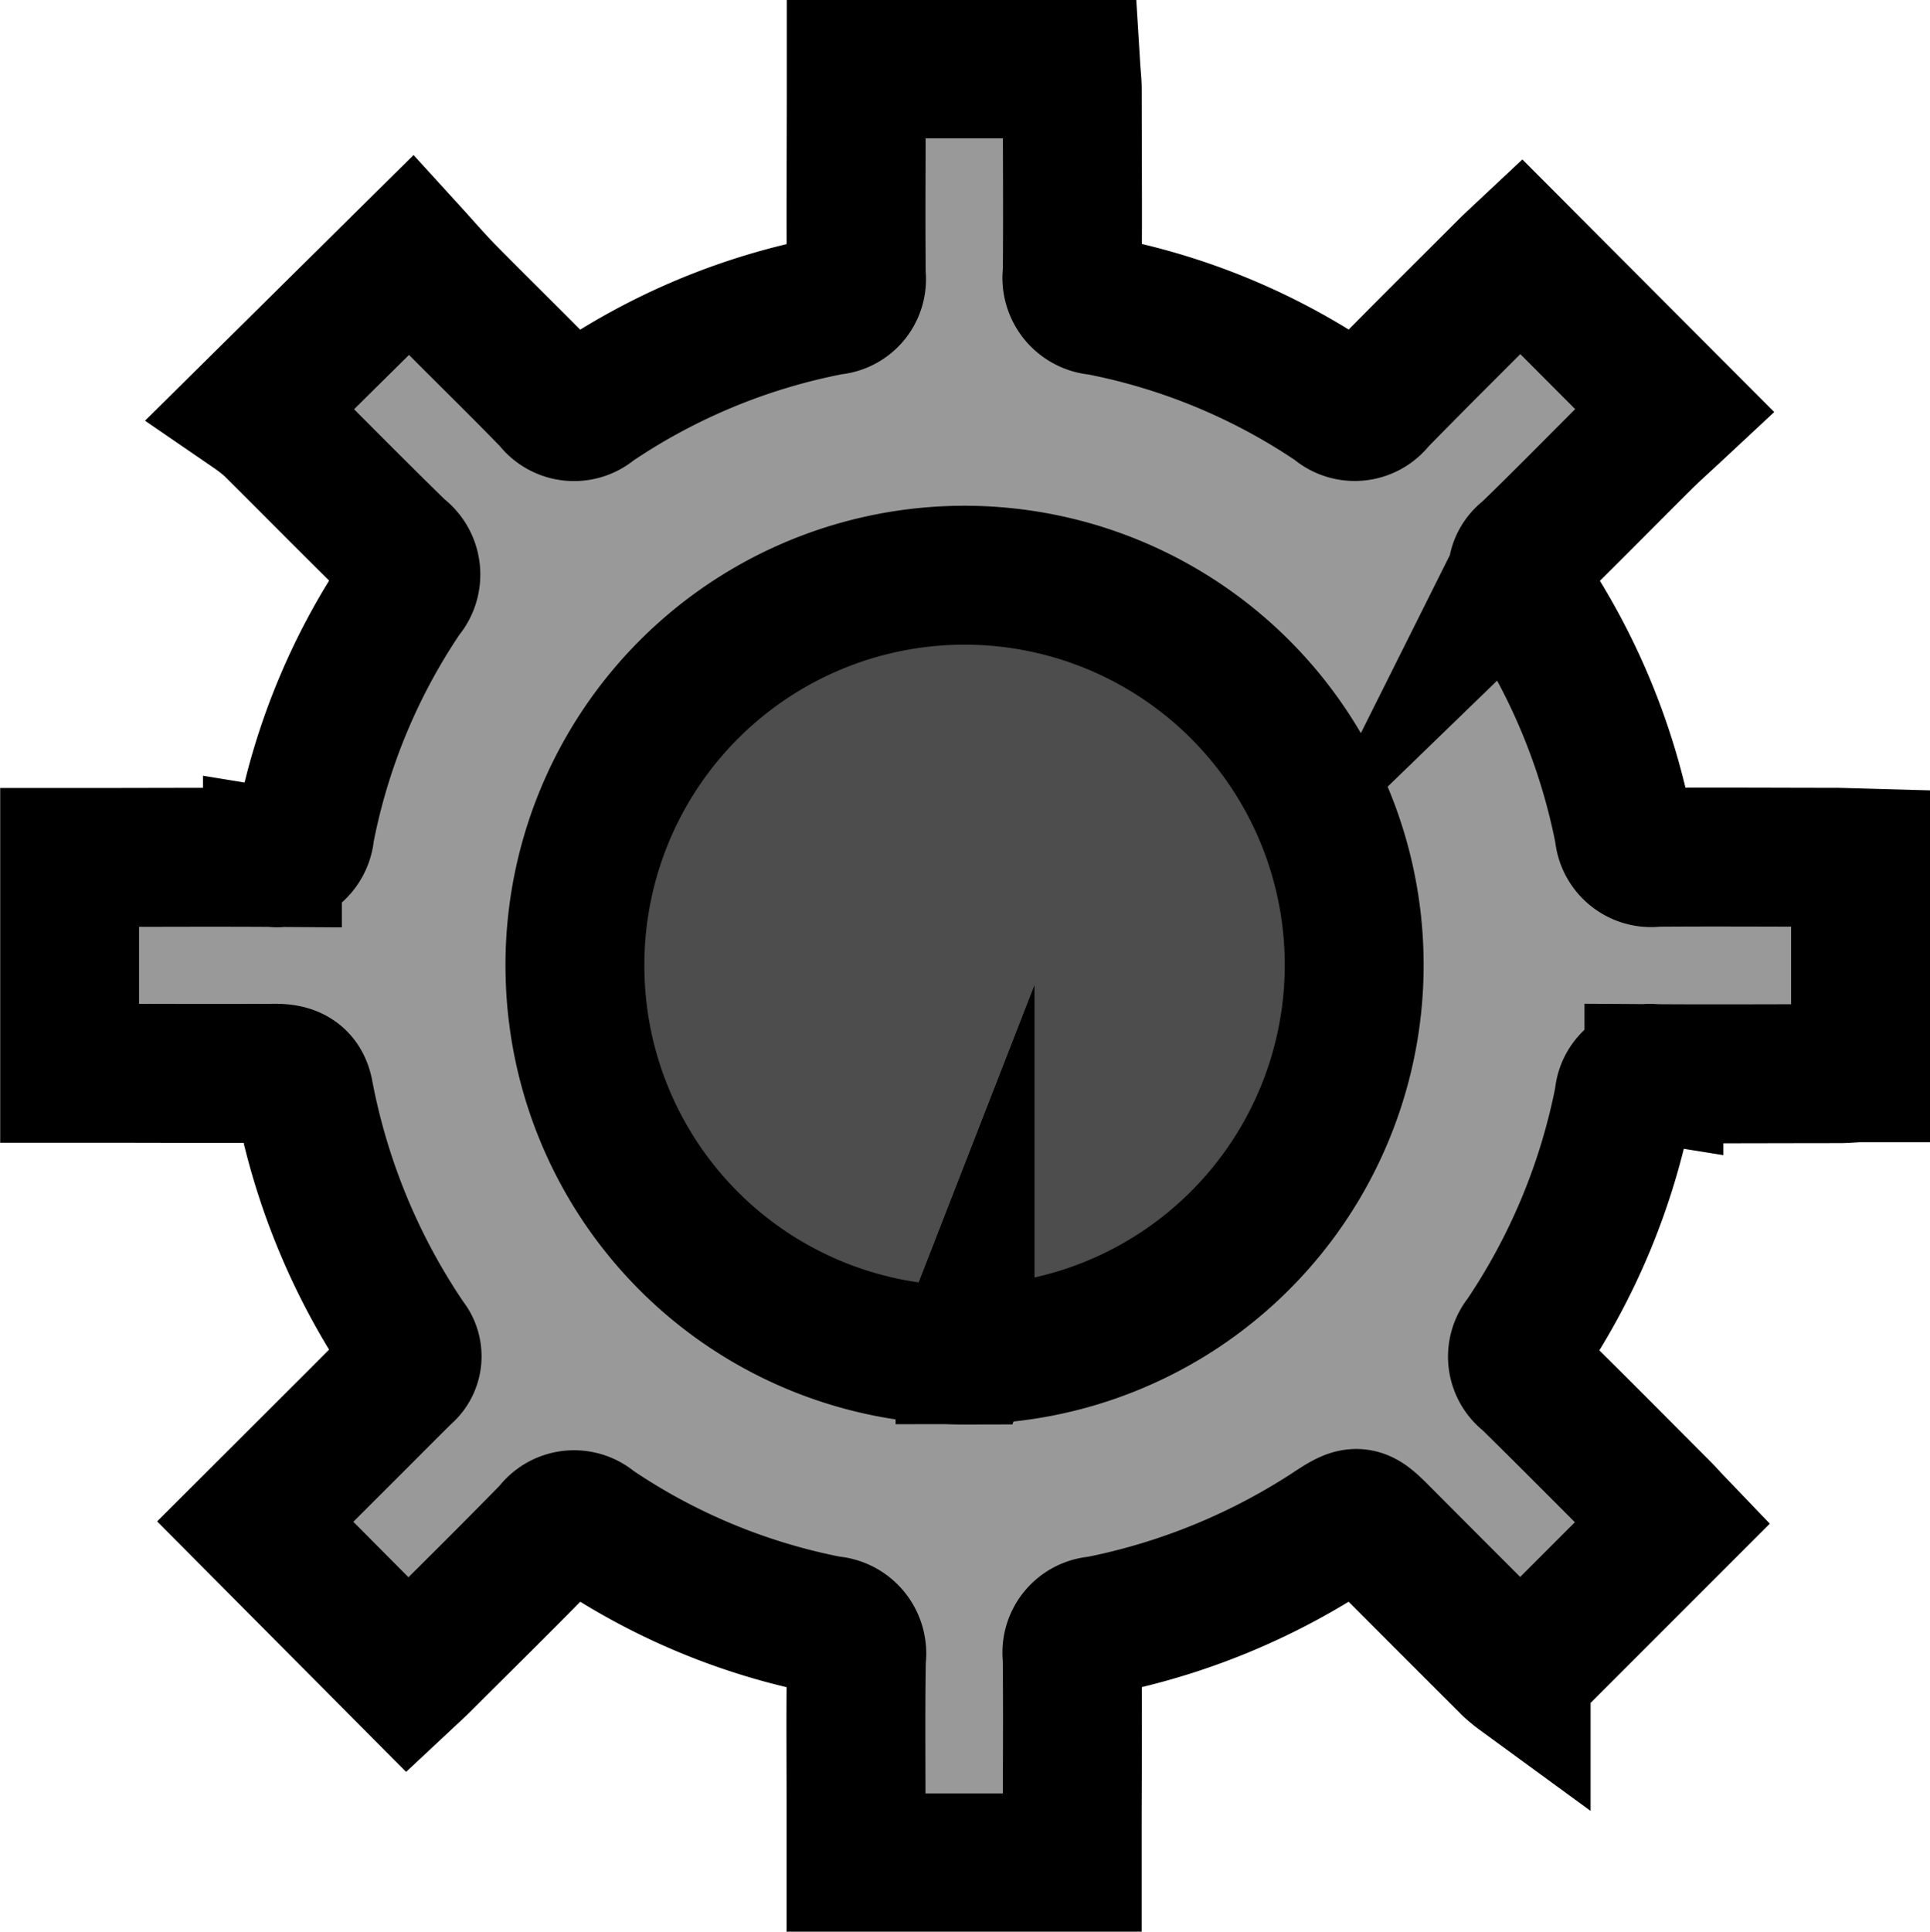 <svg xmlns="http://www.w3.org/2000/svg" width="23.707" height="23.722" viewBox="0 0 23.707 23.722"><defs><style>.a{fill:none;}.a,.b,.c{stroke:#000;stroke-miterlimit:10;}.a,.b{stroke-width:2px;}.b{fill:#4d4d4d;}.c{fill:#999;stroke-width:1.706px;}</style></defs><g transform="translate(-807.75 -334.234)"><g transform="translate(808.604 335.088)"><path class="a" d="M858.942,391.4a6,6,0,1,1,6-5.987A6,6,0,0,1,858.942,391.4Z" transform="translate(-847.988 -374.443)"/><g transform="translate(0 0)"><path class="b" d="M858.942,391.4a6,6,0,1,1,6-5.987A6,6,0,0,1,858.942,391.4Z" transform="translate(-847.988 -374.443)"/><path class="c" d="M844.229,358.35v2.638c-.086,0-.172.011-.258.011-.76,0-1.52.005-2.28,0a.318.318,0,0,0-.368.3,8.017,8.017,0,0,1-1.232,2.967.322.322,0,0,0,.061.472c.542.533,1.077,1.073,1.614,1.611.056.056.109.116.155.164l-1.861,1.861a1.535,1.535,0,0,1-.123-.1q-.816-.814-1.629-1.63c-.229-.23-.272-.235-.542-.059a8.087,8.087,0,0,1-2.906,1.193.331.331,0,0,0-.315.381c.008.752,0,1.5,0,2.256,0,.088,0,.176,0,.277H831.89c0-.252,0-.5,0-.751,0-.588-.006-1.177.005-1.765a.344.344,0,0,0-.326-.4,7.83,7.83,0,0,1-2.922-1.214.327.327,0,0,0-.489.056c-.53.544-1.072,1.077-1.61,1.614-.057.057-.117.111-.163.154L824.51,366.5l1.239-1.237c.2-.2.392-.394.59-.589a.261.261,0,0,0,.036-.373,8.115,8.115,0,0,1-1.266-3.058c-.038-.2-.172-.25-.359-.249-.744.005-1.487,0-2.231,0h-.289v-2.65h.26c.744,0,1.488-.005,2.231,0a.345.345,0,0,0,.4-.322,7.84,7.84,0,0,1,1.212-2.923.34.34,0,0,0-.058-.509c-.527-.513-1.042-1.038-1.564-1.556a2.237,2.237,0,0,0-.221-.173l1.933-1.912c.134.147.288.326.454.494.425.431.859.852,1.28,1.286a.329.329,0,0,0,.49.055,7.863,7.863,0,0,1,2.946-1.219.322.322,0,0,0,.3-.368c-.007-.752,0-1.5,0-2.256v-.281h2.637c.005.081.015.167.016.252,0,.752.007,1.5,0,2.256a.343.343,0,0,0,.322.4,7.839,7.839,0,0,1,2.923,1.211.329.329,0,0,0,.491-.047c.531-.544,1.072-1.078,1.609-1.616.057-.057.116-.111.164-.156l1.887,1.892c-.119.111-.258.234-.39.365-.47.466-.932.94-1.407,1.4a.3.3,0,0,0-.055.449,8,8,0,0,1,1.234,2.966.333.333,0,0,0,.386.31c.744-.006,1.487,0,2.231,0Zm-11,6.1a4.786,4.786,0,1,0-4.79-4.651A4.778,4.778,0,0,0,833.227,364.455Z" transform="translate(-822.229 -348.668)"/></g></g></g></svg>